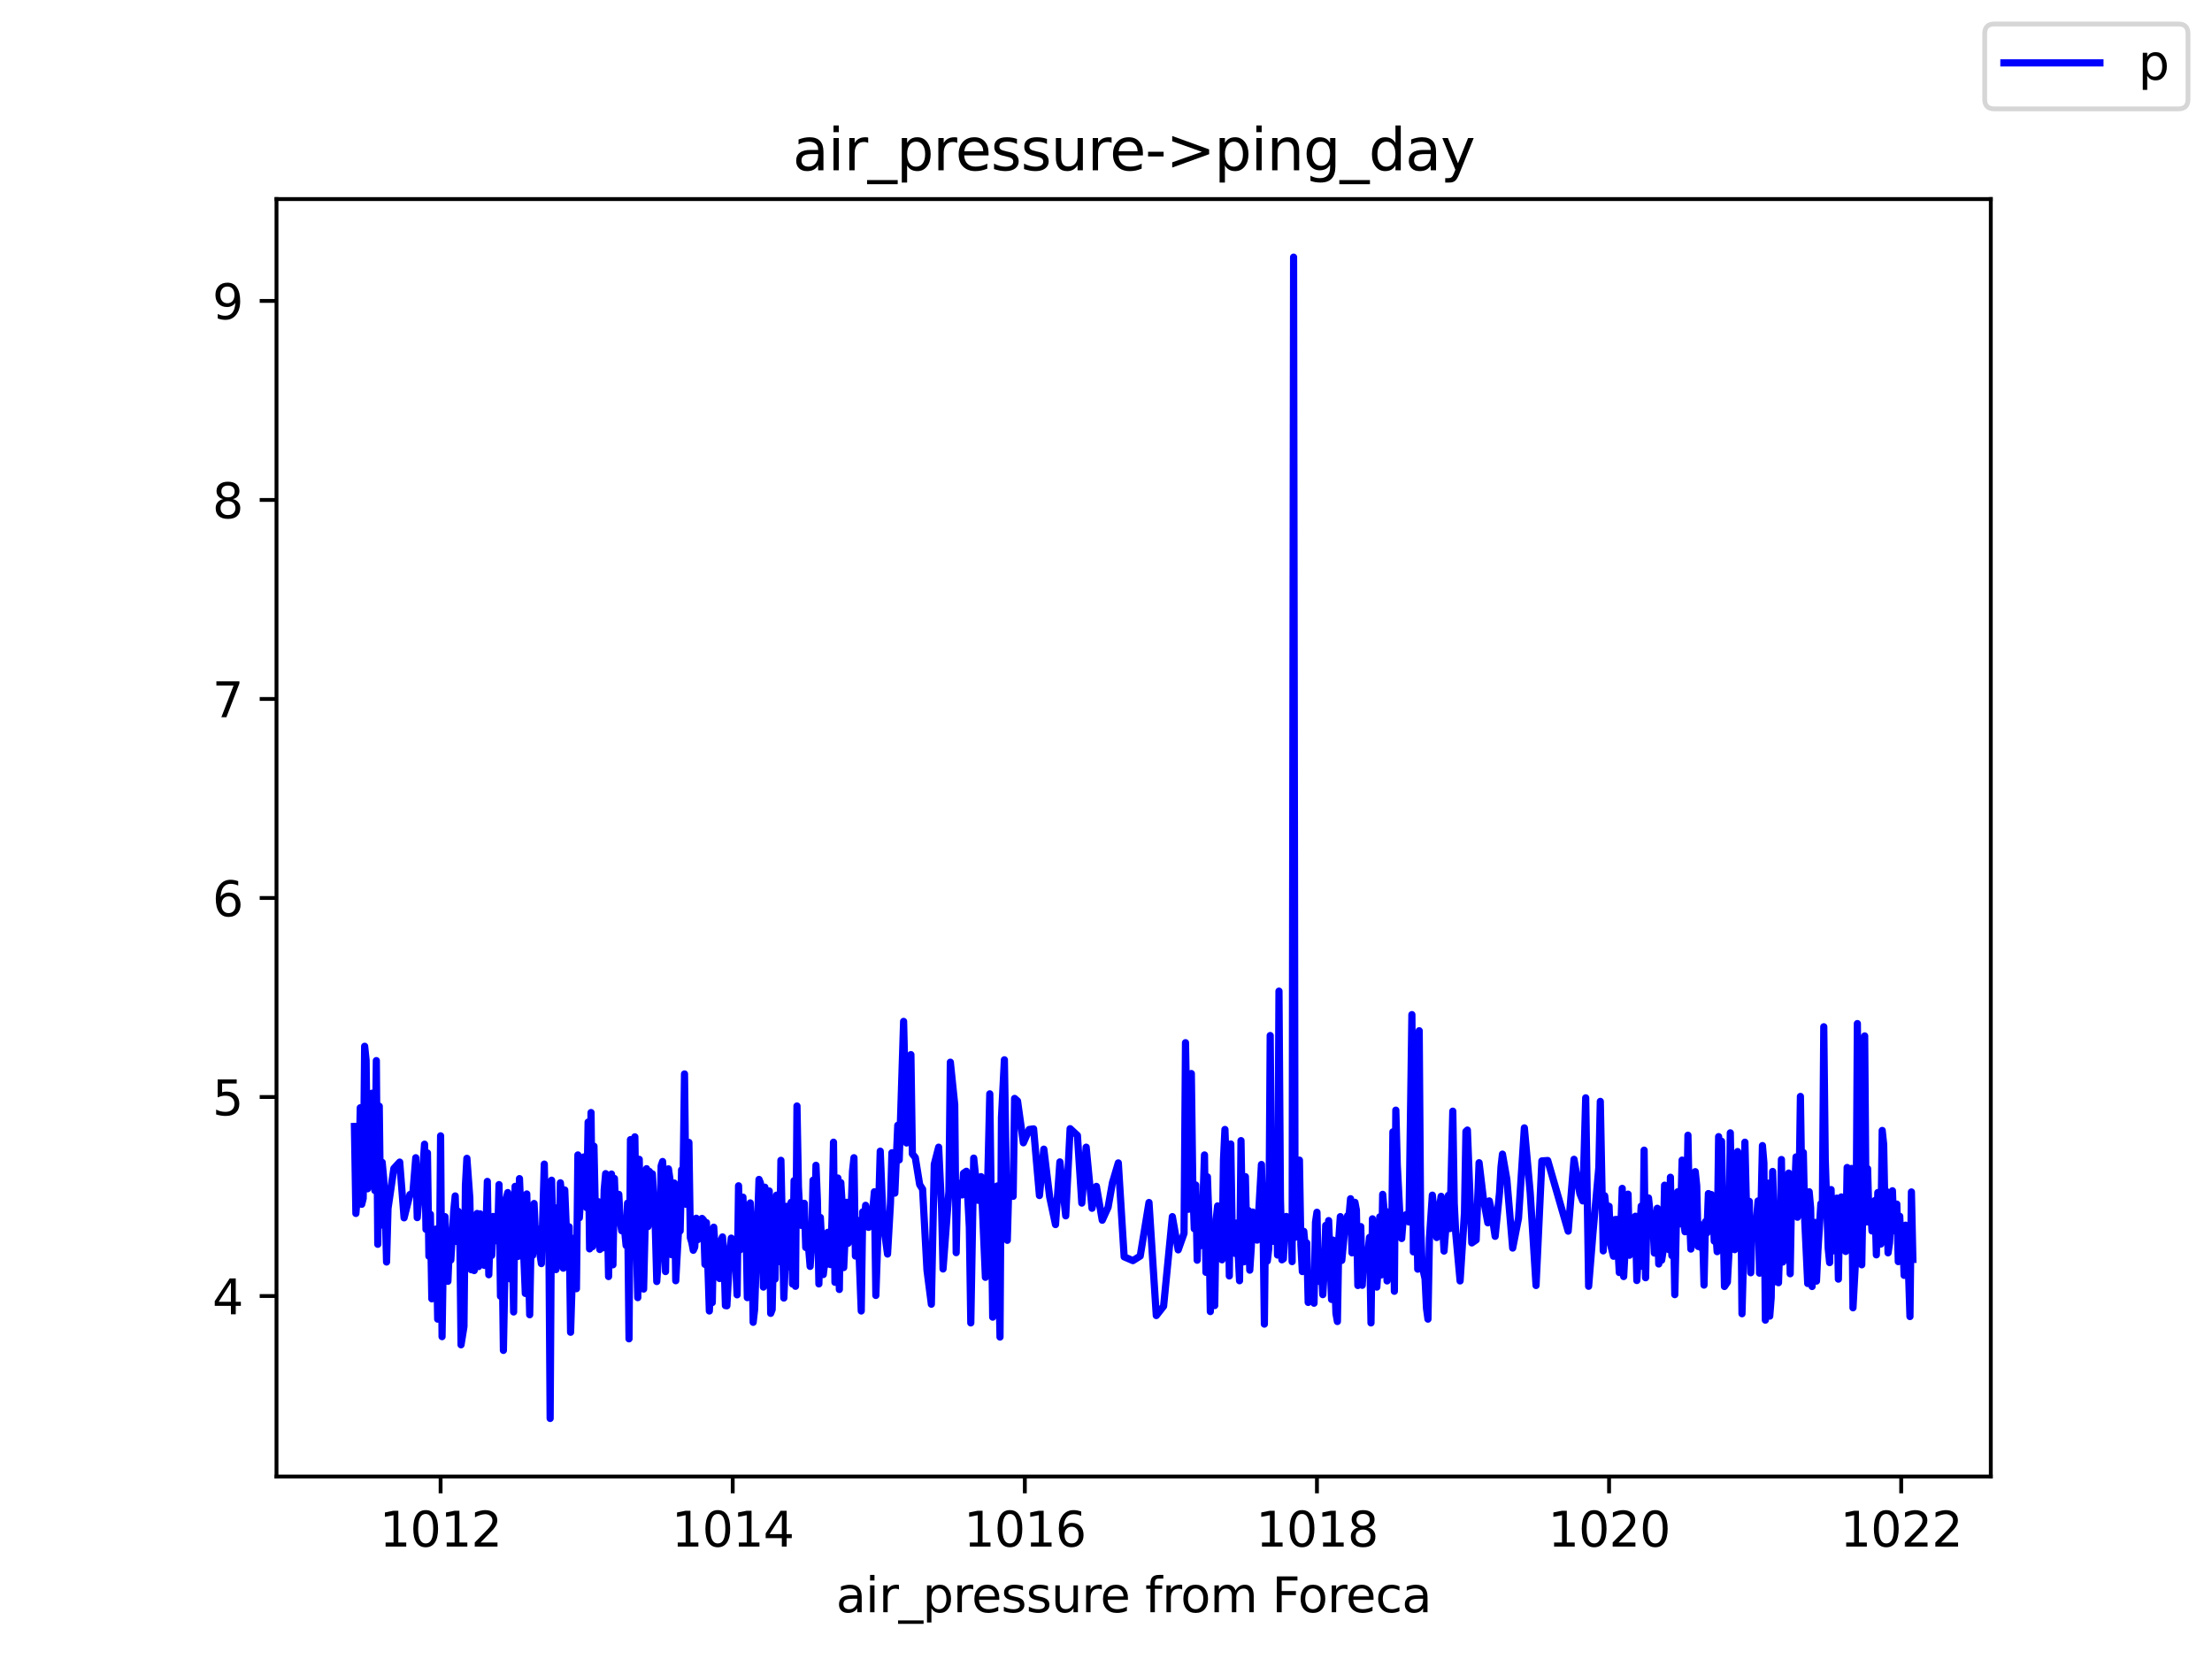 <?xml version="1.0" encoding="utf-8" standalone="no"?>
<!DOCTYPE svg PUBLIC "-//W3C//DTD SVG 1.1//EN"
  "http://www.w3.org/Graphics/SVG/1.1/DTD/svg11.dtd">
<svg height="345.6pt" version="1.1" viewBox="0 0 460.8 345.6" width="460.8pt" xmlns="http://www.w3.org/2000/svg" xmlns:xlink="http://www.w3.org/1999/xlink">
 <defs>
  <style type="text/css">*{stroke-linecap:butt;stroke-linejoin:round;}</style>
 </defs>
 <g id="figure_1">
  <g id="patch_1">
   <path d="M 0 345.6 
L 460.8 345.6 
L 460.8 0 
L 0 0 
z
" style="fill:#ffffff;"/>
  </g>
  <g id="axes_1">
   <g id="patch_2">
    <path d="M 57.6 307.584 
L 414.72 307.584 
L 414.72 41.472 
L 57.6 41.472 
z
" style="fill:#ffffff;"/>
   </g>
   <g id="matplotlib.axis_1">
    <g id="xtick_1">
     <g id="line2d_1">
      <defs>
       <path d="M 0 0 
L 0 3.5 
" id="m94284e4560" style="stroke:#000000;stroke-width:0.8;"/>
      </defs>
      <g>
       <use style="stroke:#000000;stroke-width:0.8;" x="91.785" xlink:href="#m94284e4560" y="307.584"/>
      </g>
     </g>
     <g id="text_1">
      <!-- 1012 -->
      <g transform="translate(79.06 322.182)scale(0.1 -0.1)">
       <defs>
        <path d="M 794 531 
L 1825 531 
L 1825 4091 
L 703 3866 
L 703 4441 
L 1819 4666 
L 2450 4666 
L 2450 531 
L 3481 531 
L 3481 0 
L 794 0 
L 794 531 
z
" id="DejaVuSans-31" transform="scale(0.016)"/>
        <path d="M 2034 4250 
Q 1547 4250 1301 3770 
Q 1056 3291 1056 2328 
Q 1056 1369 1301 889 
Q 1547 409 2034 409 
Q 2525 409 2770 889 
Q 3016 1369 3016 2328 
Q 3016 3291 2770 3770 
Q 2525 4250 2034 4250 
z
M 2034 4750 
Q 2819 4750 3233 4129 
Q 3647 3509 3647 2328 
Q 3647 1150 3233 529 
Q 2819 -91 2034 -91 
Q 1250 -91 836 529 
Q 422 1150 422 2328 
Q 422 3509 836 4129 
Q 1250 4750 2034 4750 
z
" id="DejaVuSans-30" transform="scale(0.016)"/>
        <path d="M 1228 531 
L 3431 531 
L 3431 0 
L 469 0 
L 469 531 
Q 828 903 1448 1529 
Q 2069 2156 2228 2338 
Q 2531 2678 2651 2914 
Q 2772 3150 2772 3378 
Q 2772 3750 2511 3984 
Q 2250 4219 1831 4219 
Q 1534 4219 1204 4116 
Q 875 4013 500 3803 
L 500 4441 
Q 881 4594 1212 4672 
Q 1544 4750 1819 4750 
Q 2544 4750 2975 4387 
Q 3406 4025 3406 3419 
Q 3406 3131 3298 2873 
Q 3191 2616 2906 2266 
Q 2828 2175 2409 1742 
Q 1991 1309 1228 531 
z
" id="DejaVuSans-32" transform="scale(0.016)"/>
       </defs>
       <use xlink:href="#DejaVuSans-31"/>
       <use x="63.623" xlink:href="#DejaVuSans-30"/>
       <use x="127.246" xlink:href="#DejaVuSans-31"/>
       <use x="190.869" xlink:href="#DejaVuSans-32"/>
      </g>
     </g>
    </g>
    <g id="xtick_2">
     <g id="line2d_2">
      <g>
       <use style="stroke:#000000;stroke-width:0.8;" x="152.638" xlink:href="#m94284e4560" y="307.584"/>
      </g>
     </g>
     <g id="text_2">
      <!-- 1014 -->
      <g transform="translate(139.913 322.182)scale(0.1 -0.1)">
       <defs>
        <path d="M 2419 4116 
L 825 1625 
L 2419 1625 
L 2419 4116 
z
M 2253 4666 
L 3047 4666 
L 3047 1625 
L 3713 1625 
L 3713 1100 
L 3047 1100 
L 3047 0 
L 2419 0 
L 2419 1100 
L 313 1100 
L 313 1709 
L 2253 4666 
z
" id="DejaVuSans-34" transform="scale(0.016)"/>
       </defs>
       <use xlink:href="#DejaVuSans-31"/>
       <use x="63.623" xlink:href="#DejaVuSans-30"/>
       <use x="127.246" xlink:href="#DejaVuSans-31"/>
       <use x="190.869" xlink:href="#DejaVuSans-34"/>
      </g>
     </g>
    </g>
    <g id="xtick_3">
     <g id="line2d_3">
      <g>
       <use style="stroke:#000000;stroke-width:0.8;" x="213.492" xlink:href="#m94284e4560" y="307.584"/>
      </g>
     </g>
     <g id="text_3">
      <!-- 1016 -->
      <g transform="translate(200.767 322.182)scale(0.1 -0.1)">
       <defs>
        <path d="M 2113 2584 
Q 1688 2584 1439 2293 
Q 1191 2003 1191 1497 
Q 1191 994 1439 701 
Q 1688 409 2113 409 
Q 2538 409 2786 701 
Q 3034 994 3034 1497 
Q 3034 2003 2786 2293 
Q 2538 2584 2113 2584 
z
M 3366 4563 
L 3366 3988 
Q 3128 4100 2886 4159 
Q 2644 4219 2406 4219 
Q 1781 4219 1451 3797 
Q 1122 3375 1075 2522 
Q 1259 2794 1537 2939 
Q 1816 3084 2150 3084 
Q 2853 3084 3261 2657 
Q 3669 2231 3669 1497 
Q 3669 778 3244 343 
Q 2819 -91 2113 -91 
Q 1303 -91 875 529 
Q 447 1150 447 2328 
Q 447 3434 972 4092 
Q 1497 4750 2381 4750 
Q 2619 4750 2861 4703 
Q 3103 4656 3366 4563 
z
" id="DejaVuSans-36" transform="scale(0.016)"/>
       </defs>
       <use xlink:href="#DejaVuSans-31"/>
       <use x="63.623" xlink:href="#DejaVuSans-30"/>
       <use x="127.246" xlink:href="#DejaVuSans-31"/>
       <use x="190.869" xlink:href="#DejaVuSans-36"/>
      </g>
     </g>
    </g>
    <g id="xtick_4">
     <g id="line2d_4">
      <g>
       <use style="stroke:#000000;stroke-width:0.8;" x="274.346" xlink:href="#m94284e4560" y="307.584"/>
      </g>
     </g>
     <g id="text_4">
      <!-- 1018 -->
      <g transform="translate(261.621 322.182)scale(0.1 -0.1)">
       <defs>
        <path d="M 2034 2216 
Q 1584 2216 1326 1975 
Q 1069 1734 1069 1313 
Q 1069 891 1326 650 
Q 1584 409 2034 409 
Q 2484 409 2743 651 
Q 3003 894 3003 1313 
Q 3003 1734 2745 1975 
Q 2488 2216 2034 2216 
z
M 1403 2484 
Q 997 2584 770 2862 
Q 544 3141 544 3541 
Q 544 4100 942 4425 
Q 1341 4750 2034 4750 
Q 2731 4750 3128 4425 
Q 3525 4100 3525 3541 
Q 3525 3141 3298 2862 
Q 3072 2584 2669 2484 
Q 3125 2378 3379 2068 
Q 3634 1759 3634 1313 
Q 3634 634 3220 271 
Q 2806 -91 2034 -91 
Q 1263 -91 848 271 
Q 434 634 434 1313 
Q 434 1759 690 2068 
Q 947 2378 1403 2484 
z
M 1172 3481 
Q 1172 3119 1398 2916 
Q 1625 2713 2034 2713 
Q 2441 2713 2670 2916 
Q 2900 3119 2900 3481 
Q 2900 3844 2670 4047 
Q 2441 4250 2034 4250 
Q 1625 4250 1398 4047 
Q 1172 3844 1172 3481 
z
" id="DejaVuSans-38" transform="scale(0.016)"/>
       </defs>
       <use xlink:href="#DejaVuSans-31"/>
       <use x="63.623" xlink:href="#DejaVuSans-30"/>
       <use x="127.246" xlink:href="#DejaVuSans-31"/>
       <use x="190.869" xlink:href="#DejaVuSans-38"/>
      </g>
     </g>
    </g>
    <g id="xtick_5">
     <g id="line2d_5">
      <g>
       <use style="stroke:#000000;stroke-width:0.8;" x="335.199" xlink:href="#m94284e4560" y="307.584"/>
      </g>
     </g>
     <g id="text_5">
      <!-- 1020 -->
      <g transform="translate(322.474 322.182)scale(0.1 -0.1)">
       <use xlink:href="#DejaVuSans-31"/>
       <use x="63.623" xlink:href="#DejaVuSans-30"/>
       <use x="127.246" xlink:href="#DejaVuSans-32"/>
       <use x="190.869" xlink:href="#DejaVuSans-30"/>
      </g>
     </g>
    </g>
    <g id="xtick_6">
     <g id="line2d_6">
      <g>
       <use style="stroke:#000000;stroke-width:0.8;" x="396.053" xlink:href="#m94284e4560" y="307.584"/>
      </g>
     </g>
     <g id="text_6">
      <!-- 1022 -->
      <g transform="translate(383.328 322.182)scale(0.1 -0.1)">
       <use xlink:href="#DejaVuSans-31"/>
       <use x="63.623" xlink:href="#DejaVuSans-30"/>
       <use x="127.246" xlink:href="#DejaVuSans-32"/>
       <use x="190.869" xlink:href="#DejaVuSans-32"/>
      </g>
     </g>
    </g>
    <g id="text_7">
     <!-- air_pressure from Foreca -->
     <g transform="translate(174.162 335.861)scale(0.1 -0.1)">
      <defs>
       <path d="M 2194 1759 
Q 1497 1759 1228 1600 
Q 959 1441 959 1056 
Q 959 750 1161 570 
Q 1363 391 1709 391 
Q 2188 391 2477 730 
Q 2766 1069 2766 1631 
L 2766 1759 
L 2194 1759 
z
M 3341 1997 
L 3341 0 
L 2766 0 
L 2766 531 
Q 2569 213 2275 61 
Q 1981 -91 1556 -91 
Q 1019 -91 701 211 
Q 384 513 384 1019 
Q 384 1609 779 1909 
Q 1175 2209 1959 2209 
L 2766 2209 
L 2766 2266 
Q 2766 2663 2505 2880 
Q 2244 3097 1772 3097 
Q 1472 3097 1187 3025 
Q 903 2953 641 2809 
L 641 3341 
Q 956 3463 1253 3523 
Q 1550 3584 1831 3584 
Q 2591 3584 2966 3190 
Q 3341 2797 3341 1997 
z
" id="DejaVuSans-61" transform="scale(0.016)"/>
       <path d="M 603 3500 
L 1178 3500 
L 1178 0 
L 603 0 
L 603 3500 
z
M 603 4863 
L 1178 4863 
L 1178 4134 
L 603 4134 
L 603 4863 
z
" id="DejaVuSans-69" transform="scale(0.016)"/>
       <path d="M 2631 2963 
Q 2534 3019 2420 3045 
Q 2306 3072 2169 3072 
Q 1681 3072 1420 2755 
Q 1159 2438 1159 1844 
L 1159 0 
L 581 0 
L 581 3500 
L 1159 3500 
L 1159 2956 
Q 1341 3275 1631 3429 
Q 1922 3584 2338 3584 
Q 2397 3584 2469 3576 
Q 2541 3569 2628 3553 
L 2631 2963 
z
" id="DejaVuSans-72" transform="scale(0.016)"/>
       <path d="M 3263 -1063 
L 3263 -1509 
L -63 -1509 
L -63 -1063 
L 3263 -1063 
z
" id="DejaVuSans-5f" transform="scale(0.016)"/>
       <path d="M 1159 525 
L 1159 -1331 
L 581 -1331 
L 581 3500 
L 1159 3500 
L 1159 2969 
Q 1341 3281 1617 3432 
Q 1894 3584 2278 3584 
Q 2916 3584 3314 3078 
Q 3713 2572 3713 1747 
Q 3713 922 3314 415 
Q 2916 -91 2278 -91 
Q 1894 -91 1617 61 
Q 1341 213 1159 525 
z
M 3116 1747 
Q 3116 2381 2855 2742 
Q 2594 3103 2138 3103 
Q 1681 3103 1420 2742 
Q 1159 2381 1159 1747 
Q 1159 1113 1420 752 
Q 1681 391 2138 391 
Q 2594 391 2855 752 
Q 3116 1113 3116 1747 
z
" id="DejaVuSans-70" transform="scale(0.016)"/>
       <path d="M 3597 1894 
L 3597 1613 
L 953 1613 
Q 991 1019 1311 708 
Q 1631 397 2203 397 
Q 2534 397 2845 478 
Q 3156 559 3463 722 
L 3463 178 
Q 3153 47 2828 -22 
Q 2503 -91 2169 -91 
Q 1331 -91 842 396 
Q 353 884 353 1716 
Q 353 2575 817 3079 
Q 1281 3584 2069 3584 
Q 2775 3584 3186 3129 
Q 3597 2675 3597 1894 
z
M 3022 2063 
Q 3016 2534 2758 2815 
Q 2500 3097 2075 3097 
Q 1594 3097 1305 2825 
Q 1016 2553 972 2059 
L 3022 2063 
z
" id="DejaVuSans-65" transform="scale(0.016)"/>
       <path d="M 2834 3397 
L 2834 2853 
Q 2591 2978 2328 3040 
Q 2066 3103 1784 3103 
Q 1356 3103 1142 2972 
Q 928 2841 928 2578 
Q 928 2378 1081 2264 
Q 1234 2150 1697 2047 
L 1894 2003 
Q 2506 1872 2764 1633 
Q 3022 1394 3022 966 
Q 3022 478 2636 193 
Q 2250 -91 1575 -91 
Q 1294 -91 989 -36 
Q 684 19 347 128 
L 347 722 
Q 666 556 975 473 
Q 1284 391 1588 391 
Q 1994 391 2212 530 
Q 2431 669 2431 922 
Q 2431 1156 2273 1281 
Q 2116 1406 1581 1522 
L 1381 1569 
Q 847 1681 609 1914 
Q 372 2147 372 2553 
Q 372 3047 722 3315 
Q 1072 3584 1716 3584 
Q 2034 3584 2315 3537 
Q 2597 3491 2834 3397 
z
" id="DejaVuSans-73" transform="scale(0.016)"/>
       <path d="M 544 1381 
L 544 3500 
L 1119 3500 
L 1119 1403 
Q 1119 906 1312 657 
Q 1506 409 1894 409 
Q 2359 409 2629 706 
Q 2900 1003 2900 1516 
L 2900 3500 
L 3475 3500 
L 3475 0 
L 2900 0 
L 2900 538 
Q 2691 219 2414 64 
Q 2138 -91 1772 -91 
Q 1169 -91 856 284 
Q 544 659 544 1381 
z
M 1991 3584 
L 1991 3584 
z
" id="DejaVuSans-75" transform="scale(0.016)"/>
       <path id="DejaVuSans-20" transform="scale(0.016)"/>
       <path d="M 2375 4863 
L 2375 4384 
L 1825 4384 
Q 1516 4384 1395 4259 
Q 1275 4134 1275 3809 
L 1275 3500 
L 2222 3500 
L 2222 3053 
L 1275 3053 
L 1275 0 
L 697 0 
L 697 3053 
L 147 3053 
L 147 3500 
L 697 3500 
L 697 3744 
Q 697 4328 969 4595 
Q 1241 4863 1831 4863 
L 2375 4863 
z
" id="DejaVuSans-66" transform="scale(0.016)"/>
       <path d="M 1959 3097 
Q 1497 3097 1228 2736 
Q 959 2375 959 1747 
Q 959 1119 1226 758 
Q 1494 397 1959 397 
Q 2419 397 2687 759 
Q 2956 1122 2956 1747 
Q 2956 2369 2687 2733 
Q 2419 3097 1959 3097 
z
M 1959 3584 
Q 2709 3584 3137 3096 
Q 3566 2609 3566 1747 
Q 3566 888 3137 398 
Q 2709 -91 1959 -91 
Q 1206 -91 779 398 
Q 353 888 353 1747 
Q 353 2609 779 3096 
Q 1206 3584 1959 3584 
z
" id="DejaVuSans-6f" transform="scale(0.016)"/>
       <path d="M 3328 2828 
Q 3544 3216 3844 3400 
Q 4144 3584 4550 3584 
Q 5097 3584 5394 3201 
Q 5691 2819 5691 2113 
L 5691 0 
L 5113 0 
L 5113 2094 
Q 5113 2597 4934 2840 
Q 4756 3084 4391 3084 
Q 3944 3084 3684 2787 
Q 3425 2491 3425 1978 
L 3425 0 
L 2847 0 
L 2847 2094 
Q 2847 2600 2669 2842 
Q 2491 3084 2119 3084 
Q 1678 3084 1418 2786 
Q 1159 2488 1159 1978 
L 1159 0 
L 581 0 
L 581 3500 
L 1159 3500 
L 1159 2956 
Q 1356 3278 1631 3431 
Q 1906 3584 2284 3584 
Q 2666 3584 2933 3390 
Q 3200 3197 3328 2828 
z
" id="DejaVuSans-6d" transform="scale(0.016)"/>
       <path d="M 628 4666 
L 3309 4666 
L 3309 4134 
L 1259 4134 
L 1259 2759 
L 3109 2759 
L 3109 2228 
L 1259 2228 
L 1259 0 
L 628 0 
L 628 4666 
z
" id="DejaVuSans-46" transform="scale(0.016)"/>
       <path d="M 3122 3366 
L 3122 2828 
Q 2878 2963 2633 3030 
Q 2388 3097 2138 3097 
Q 1578 3097 1268 2742 
Q 959 2388 959 1747 
Q 959 1106 1268 751 
Q 1578 397 2138 397 
Q 2388 397 2633 464 
Q 2878 531 3122 666 
L 3122 134 
Q 2881 22 2623 -34 
Q 2366 -91 2075 -91 
Q 1284 -91 818 406 
Q 353 903 353 1747 
Q 353 2603 823 3093 
Q 1294 3584 2113 3584 
Q 2378 3584 2631 3529 
Q 2884 3475 3122 3366 
z
" id="DejaVuSans-63" transform="scale(0.016)"/>
      </defs>
      <use xlink:href="#DejaVuSans-61"/>
      <use x="61.279" xlink:href="#DejaVuSans-69"/>
      <use x="89.062" xlink:href="#DejaVuSans-72"/>
      <use x="130.176" xlink:href="#DejaVuSans-5f"/>
      <use x="180.176" xlink:href="#DejaVuSans-70"/>
      <use x="243.652" xlink:href="#DejaVuSans-72"/>
      <use x="282.516" xlink:href="#DejaVuSans-65"/>
      <use x="344.039" xlink:href="#DejaVuSans-73"/>
      <use x="396.139" xlink:href="#DejaVuSans-73"/>
      <use x="448.238" xlink:href="#DejaVuSans-75"/>
      <use x="511.617" xlink:href="#DejaVuSans-72"/>
      <use x="550.48" xlink:href="#DejaVuSans-65"/>
      <use x="612.004" xlink:href="#DejaVuSans-20"/>
      <use x="643.791" xlink:href="#DejaVuSans-66"/>
      <use x="678.996" xlink:href="#DejaVuSans-72"/>
      <use x="717.859" xlink:href="#DejaVuSans-6f"/>
      <use x="779.041" xlink:href="#DejaVuSans-6d"/>
      <use x="876.453" xlink:href="#DejaVuSans-20"/>
      <use x="908.24" xlink:href="#DejaVuSans-46"/>
      <use x="962.135" xlink:href="#DejaVuSans-6f"/>
      <use x="1023.316" xlink:href="#DejaVuSans-72"/>
      <use x="1062.18" xlink:href="#DejaVuSans-65"/>
      <use x="1123.703" xlink:href="#DejaVuSans-63"/>
      <use x="1178.684" xlink:href="#DejaVuSans-61"/>
     </g>
    </g>
   </g>
   <g id="matplotlib.axis_2">
    <g id="ytick_1">
     <g id="line2d_7">
      <defs>
       <path d="M 0 0 
L -3.5 0 
" id="m7ab948bcf8" style="stroke:#000000;stroke-width:0.8;"/>
      </defs>
      <g>
       <use style="stroke:#000000;stroke-width:0.8;" x="57.6" xlink:href="#m7ab948bcf8" y="269.99"/>
      </g>
     </g>
     <g id="text_8">
      <!-- 4 -->
      <g transform="translate(44.237 273.789)scale(0.1 -0.1)">
       <use xlink:href="#DejaVuSans-34"/>
      </g>
     </g>
    </g>
    <g id="ytick_2">
     <g id="line2d_8">
      <g>
       <use style="stroke:#000000;stroke-width:0.8;" x="57.6" xlink:href="#m7ab948bcf8" y="228.53"/>
      </g>
     </g>
     <g id="text_9">
      <!-- 5 -->
      <g transform="translate(44.237 232.329)scale(0.1 -0.1)">
       <defs>
        <path d="M 691 4666 
L 3169 4666 
L 3169 4134 
L 1269 4134 
L 1269 2991 
Q 1406 3038 1543 3061 
Q 1681 3084 1819 3084 
Q 2600 3084 3056 2656 
Q 3513 2228 3513 1497 
Q 3513 744 3044 326 
Q 2575 -91 1722 -91 
Q 1428 -91 1123 -41 
Q 819 9 494 109 
L 494 744 
Q 775 591 1075 516 
Q 1375 441 1709 441 
Q 2250 441 2565 725 
Q 2881 1009 2881 1497 
Q 2881 1984 2565 2268 
Q 2250 2553 1709 2553 
Q 1456 2553 1204 2497 
Q 953 2441 691 2322 
L 691 4666 
z
" id="DejaVuSans-35" transform="scale(0.016)"/>
       </defs>
       <use xlink:href="#DejaVuSans-35"/>
      </g>
     </g>
    </g>
    <g id="ytick_3">
     <g id="line2d_9">
      <g>
       <use style="stroke:#000000;stroke-width:0.8;" x="57.6" xlink:href="#m7ab948bcf8" y="187.07"/>
      </g>
     </g>
     <g id="text_10">
      <!-- 6 -->
      <g transform="translate(44.237 190.869)scale(0.1 -0.1)">
       <use xlink:href="#DejaVuSans-36"/>
      </g>
     </g>
    </g>
    <g id="ytick_4">
     <g id="line2d_10">
      <g>
       <use style="stroke:#000000;stroke-width:0.8;" x="57.6" xlink:href="#m7ab948bcf8" y="145.61"/>
      </g>
     </g>
     <g id="text_11">
      <!-- 7 -->
      <g transform="translate(44.237 149.409)scale(0.1 -0.1)">
       <defs>
        <path d="M 525 4666 
L 3525 4666 
L 3525 4397 
L 1831 0 
L 1172 0 
L 2766 4134 
L 525 4134 
L 525 4666 
z
" id="DejaVuSans-37" transform="scale(0.016)"/>
       </defs>
       <use xlink:href="#DejaVuSans-37"/>
      </g>
     </g>
    </g>
    <g id="ytick_5">
     <g id="line2d_11">
      <g>
       <use style="stroke:#000000;stroke-width:0.8;" x="57.6" xlink:href="#m7ab948bcf8" y="104.149"/>
      </g>
     </g>
     <g id="text_12">
      <!-- 8 -->
      <g transform="translate(44.237 107.949)scale(0.1 -0.1)">
       <use xlink:href="#DejaVuSans-38"/>
      </g>
     </g>
    </g>
    <g id="ytick_6">
     <g id="line2d_12">
      <g>
       <use style="stroke:#000000;stroke-width:0.8;" x="57.6" xlink:href="#m7ab948bcf8" y="62.689"/>
      </g>
     </g>
     <g id="text_13">
      <!-- 9 -->
      <g transform="translate(44.237 66.488)scale(0.1 -0.1)">
       <defs>
        <path d="M 703 97 
L 703 672 
Q 941 559 1184 500 
Q 1428 441 1663 441 
Q 2288 441 2617 861 
Q 2947 1281 2994 2138 
Q 2813 1869 2534 1725 
Q 2256 1581 1919 1581 
Q 1219 1581 811 2004 
Q 403 2428 403 3163 
Q 403 3881 828 4315 
Q 1253 4750 1959 4750 
Q 2769 4750 3195 4129 
Q 3622 3509 3622 2328 
Q 3622 1225 3098 567 
Q 2575 -91 1691 -91 
Q 1453 -91 1209 -44 
Q 966 3 703 97 
z
M 1959 2075 
Q 2384 2075 2632 2365 
Q 2881 2656 2881 3163 
Q 2881 3666 2632 3958 
Q 2384 4250 1959 4250 
Q 1534 4250 1286 3958 
Q 1038 3666 1038 3163 
Q 1038 2656 1286 2365 
Q 1534 2075 1959 2075 
z
" id="DejaVuSans-39" transform="scale(0.016)"/>
       </defs>
       <use xlink:href="#DejaVuSans-39"/>
      </g>
     </g>
    </g>
   </g>
   <g id="line2d_13">
    <path clip-path="url(#p41a39c7855)" d="M 73.833 234.666 
L 74.137 252.784 
L 74.746 245.57 
L 75.05 230.769 
L 75.354 250.877 
L 75.658 249.633 
L 75.963 217.958 
L 76.267 220.901 
L 76.571 247.643 
L 76.875 242.046 
L 77.18 246.233 
L 77.484 227.742 
L 77.788 244.077 
L 78.092 248.016 
L 78.397 220.943 
L 78.701 259.21 
L 79.005 230.437 
L 79.31 255.23 
L 79.614 242.129 
L 79.918 245.404 
L 80.222 250.587 
L 80.527 262.9 
L 80.831 251.748 
L 82.048 243.414 
L 83.265 242.087 
L 84.178 253.696 
L 85.395 248.845 
L 86.003 248.597 
L 86.612 241.175 
L 86.916 253.655 
L 87.525 246.441 
L 87.829 247.145 
L 88.438 238.356 
L 88.742 256.101 
L 89.046 240.18 
L 89.35 261.698 
L 89.655 252.95 
L 89.959 270.57 
L 90.263 257.842 
L 90.567 257.345 
L 90.872 256.018 
L 91.176 274.799 
L 91.48 271.4 
L 91.785 236.615 
L 92.089 278.448 
L 92.393 258.588 
L 92.697 253.447 
L 93.306 266.922 
L 93.61 259.666 
L 93.914 262.486 
L 94.523 252.245 
L 94.827 249.136 
L 95.132 258.63 
L 95.436 252.328 
L 95.74 253.282 
L 96.044 280.148 
L 96.653 276.333 
L 96.957 246.938 
L 97.261 241.3 
L 97.87 249.55 
L 98.174 264.517 
L 98.478 254.691 
L 98.783 264.683 
L 99.087 259.998 
L 99.391 252.784 
L 99.696 263.854 
L 100 252.867 
L 100.304 263.439 
L 100.608 258.796 
L 100.913 263.605 
L 101.217 256.764 
L 101.521 246.109 
L 101.825 265.554 
L 102.13 256.142 
L 102.434 261.532 
L 102.738 253.406 
L 103.043 256.225 
L 103.347 254.111 
L 103.651 258.547 
L 103.955 246.772 
L 104.26 270.031 
L 104.564 258.132 
L 104.868 281.309 
L 105.477 249.592 
L 105.781 248.431 
L 106.085 253.116 
L 106.389 266.466 
L 106.694 257.718 
L 106.998 273.307 
L 107.302 247.145 
L 107.911 261.739 
L 108.215 245.529 
L 108.519 252.95 
L 109.128 261.988 
L 109.432 269.451 
L 109.736 248.721 
L 110.345 273.887 
L 110.649 257.428 
L 110.953 261.532 
L 111.258 250.711 
L 111.562 257.469 
L 111.866 255.976 
L 112.475 261.2 
L 112.779 263.232 
L 113.388 242.502 
L 113.692 258.962 
L 113.996 256.35 
L 114.3 252.204 
L 114.605 295.488 
L 114.909 245.86 
L 115.213 257.593 
L 115.518 253.655 
L 115.822 264.476 
L 116.126 251.582 
L 116.43 263.564 
L 116.735 246.399 
L 117.039 249.343 
L 117.343 264.186 
L 117.647 247.892 
L 118.256 262.817 
L 118.56 255.562 
L 118.864 277.536 
L 119.473 257.967 
L 119.777 259.376 
L 120.082 268.456 
L 120.386 240.595 
L 120.69 253.696 
L 120.994 248.721 
L 121.299 247.975 
L 121.603 241.009 
L 121.907 247.933 
L 122.211 251.582 
L 122.516 233.754 
L 122.82 260.164 
L 123.124 231.764 
L 123.429 259.708 
L 123.733 238.771 
L 124.037 253.074 
L 124.341 258.049 
L 124.646 250.338 
L 124.95 260.288 
L 125.254 257.801 
L 125.558 259.957 
L 125.863 247.85 
L 126.167 244.492 
L 126.471 250.504 
L 126.775 265.927 
L 127.08 251.623 
L 127.384 244.575 
L 127.688 263.481 
L 127.993 245.487 
L 128.297 253.364 
L 128.601 252.204 
L 128.905 248.804 
L 129.21 254.525 
L 129.514 256.391 
L 130.122 256.308 
L 130.427 259.459 
L 130.731 250.628 
L 131.035 278.904 
L 131.339 237.402 
L 131.644 260.744 
L 131.948 250.877 
L 132.252 236.822 
L 132.557 258.381 
L 132.861 270.322 
L 133.165 241.507 
L 133.469 257.303 
L 133.774 258.174 
L 134.078 268.539 
L 134.686 243.456 
L 134.991 255.52 
L 135.295 244.036 
L 135.599 249.675 
L 135.904 244.533 
L 136.512 255.686 
L 136.816 266.963 
L 137.425 258.008 
L 137.729 242.875 
L 138.033 241.963 
L 138.338 247.311 
L 138.642 264.89 
L 138.946 245.321 
L 139.25 243.497 
L 139.555 245.611 
L 139.859 261.366 
L 140.163 257.801 
L 140.468 246.441 
L 140.772 266.798 
L 141.38 255.686 
L 141.685 256.433 
L 141.989 243.704 
L 142.293 245.86 
L 142.597 223.72 
L 142.902 250.877 
L 143.206 250.877 
L 143.51 237.983 
L 143.814 257.842 
L 144.119 258.837 
L 144.423 260.454 
L 144.727 259.791 
L 145.032 253.779 
L 145.336 258.257 
L 145.64 255.272 
L 145.944 256.64 
L 146.249 253.821 
L 146.553 254.152 
L 146.857 263.398 
L 147.161 254.691 
L 147.77 273.1 
L 148.074 265.885 
L 148.379 271.358 
L 148.683 255.645 
L 148.987 260.371 
L 149.291 258.754 
L 149.596 265.471 
L 149.9 266.342 
L 150.204 258.423 
L 150.508 257.676 
L 150.813 261.781 
L 151.117 271.98 
L 151.421 272.022 
L 152.03 260.786 
L 152.334 257.925 
L 152.638 261.739 
L 153.247 263.232 
L 153.551 269.741 
L 153.855 247.021 
L 154.16 260.371 
L 154.464 252.826 
L 154.768 249.384 
L 155.072 257.842 
L 155.377 253.696 
L 155.681 270.322 
L 155.985 263.356 
L 156.29 250.587 
L 156.594 257.054 
L 156.898 275.463 
L 157.202 272.768 
L 158.115 245.694 
L 158.419 246.441 
L 158.724 254.442 
L 159.028 268.124 
L 159.332 247.311 
L 159.636 263.978 
L 160.245 248.099 
L 160.549 273.597 
L 160.854 272.809 
L 161.158 258.63 
L 161.462 266.466 
L 161.766 248.97 
L 162.375 262.817 
L 162.679 241.714 
L 163.288 270.405 
L 163.592 262.942 
L 163.896 251.291 
L 164.2 263.895 
L 164.505 255.272 
L 164.809 250.462 
L 165.113 267.502 
L 165.418 245.943 
L 165.722 267.958 
L 166.026 230.396 
L 166.33 247.311 
L 166.635 253.033 
L 166.939 255.272 
L 167.243 254.194 
L 167.547 250.67 
L 167.852 259.874 
L 168.46 260.081 
L 168.765 263.812 
L 169.069 259.459 
L 169.373 245.86 
L 169.677 256.598 
L 169.982 242.751 
L 170.286 250.255 
L 170.59 267.461 
L 170.894 253.613 
L 171.503 265.512 
L 171.807 262.983 
L 172.111 263.439 
L 172.416 256.723 
L 172.72 257.676 
L 173.024 263.439 
L 173.329 253.655 
L 173.633 237.941 
L 173.937 267.129 
L 174.546 245.404 
L 174.85 268.622 
L 175.154 246.358 
L 175.458 251.084 
L 175.763 264.061 
L 176.371 250.462 
L 176.675 259.003 
L 176.98 251.209 
L 177.284 252.784 
L 177.588 244.036 
L 177.893 241.175 
L 178.197 261.657 
L 178.501 254.152 
L 178.805 257.262 
L 179.414 273.1 
L 179.718 252.452 
L 180.022 255.562 
L 180.327 251.084 
L 180.935 255.686 
L 181.24 252.328 
L 181.544 254.774 
L 182.152 248.265 
L 182.457 269.866 
L 182.761 260.993 
L 183.369 239.807 
L 183.978 254.567 
L 184.891 261.242 
L 185.499 250.628 
L 185.804 240.139 
L 186.412 248.555 
L 187.021 234.417 
L 187.325 241.631 
L 188.238 212.775 
L 188.846 238.107 
L 189.759 219.699 
L 190.063 240.387 
L 190.672 241.134 
L 191.585 246.772 
L 192.193 247.726 
L 193.106 264.6 
L 194.019 271.69 
L 194.627 242.543 
L 195.54 238.978 
L 196.149 251.748 
L 196.453 264.351 
L 197.67 248.223 
L 197.974 221.274 
L 198.887 230.105 
L 199.191 260.952 
L 199.496 246.441 
L 200.408 248.928 
L 200.713 244.409 
L 201.321 243.994 
L 201.93 255.645 
L 202.234 275.587 
L 202.843 241.258 
L 203.755 250.048 
L 204.364 245.114 
L 205.277 266.093 
L 206.19 227.866 
L 206.798 274.385 
L 207.711 247.063 
L 208.319 278.531 
L 208.624 232.8 
L 209.232 220.777 
L 209.841 258.381 
L 210.145 247.311 
L 211.058 249.218 
L 211.362 228.82 
L 211.971 229.359 
L 213.188 238.066 
L 214.405 235.288 
L 215.318 235.163 
L 216.535 249.053 
L 217.447 239.392 
L 218.665 249.343 
L 219.882 255.106 
L 220.794 242.046 
L 222.012 253.282 
L 222.924 235.122 
L 224.446 236.532 
L 225.358 250.628 
L 226.271 238.978 
L 227.488 251.706 
L 228.401 247.145 
L 229.618 254.194 
L 230.835 251.499 
L 231.748 246.358 
L 232.965 242.253 
L 234.182 261.822 
L 236.008 262.61 
L 237.529 261.657 
L 239.355 250.504 
L 240.876 274.053 
L 242.398 272.104 
L 244.223 253.447 
L 245.44 260.371 
L 246.657 256.93 
L 246.962 217.211 
L 247.57 251.913 
L 247.874 241.134 
L 248.179 223.638 
L 248.483 247.187 
L 248.787 255.976 
L 249.091 246.855 
L 249.396 262.527 
L 249.7 250.587 
L 250.004 259.542 
L 250.308 255.935 
L 250.613 249.757 
L 250.917 240.595 
L 251.221 265.056 
L 251.526 245.155 
L 251.83 253.779 
L 252.134 273.224 
L 252.438 260.04 
L 252.743 262.527 
L 253.047 271.98 
L 253.351 254.028 
L 253.655 251.209 
L 254.568 262.444 
L 254.873 241.631 
L 255.177 235.288 
L 255.481 243.912 
L 255.785 244.077 
L 256.09 265.803 
L 256.394 238.314 
L 256.698 257.137 
L 257.002 260.869 
L 257.307 261.118 
L 257.611 254.774 
L 258.219 266.798 
L 258.524 237.61 
L 258.828 256.225 
L 259.132 262.859 
L 259.437 245.114 
L 259.741 258.298 
L 260.045 252.162 
L 260.349 264.6 
L 260.654 259.998 
L 260.958 252.494 
L 261.262 257.884 
L 261.566 256.308 
L 261.871 258.34 
L 262.783 242.585 
L 263.088 253.364 
L 263.392 275.836 
L 263.696 247.063 
L 264.001 262.693 
L 264.305 260.081 
L 264.609 215.719 
L 264.913 251.582 
L 265.218 258.588 
L 265.522 256.018 
L 265.826 246.109 
L 266.13 261.449 
L 266.435 206.473 
L 266.739 249.675 
L 267.043 262.444 
L 267.348 262.237 
L 267.652 256.018 
L 267.956 253.406 
L 268.26 254.36 
L 268.565 256.847 
L 268.869 253.613 
L 269.173 262.817 
L 269.477 53.568 
L 269.782 257.759 
L 270.086 242.336 
L 270.39 252.66 
L 270.694 241.673 
L 270.999 259.459 
L 271.303 264.89 
L 271.607 256.515 
L 271.912 259.915 
L 272.216 258.92 
L 272.52 271.317 
L 272.824 268.207 
L 273.129 267.378 
L 273.433 267.005 
L 273.737 271.483 
L 274.041 254.608 
L 274.346 252.535 
L 274.65 266.922 
L 274.954 262.983 
L 275.259 262.983 
L 275.563 269.7 
L 275.867 264.6 
L 276.171 255.272 
L 276.476 258.381 
L 276.78 254.277 
L 277.388 270.695 
L 277.693 258.34 
L 277.997 264.227 
L 278.301 273.597 
L 278.605 275.297 
L 278.91 257.925 
L 279.214 253.447 
L 279.518 262.569 
L 280.127 256.142 
L 280.431 256.267 
L 280.735 253.24 
L 281.04 253.199 
L 281.344 249.716 
L 281.648 260.993 
L 281.952 252.577 
L 282.257 250.462 
L 282.561 252.079 
L 282.865 267.793 
L 283.169 259.21 
L 283.474 255.52 
L 283.778 267.751 
L 284.082 261.947 
L 284.387 261.781 
L 284.691 261.781 
L 284.995 260.703 
L 285.299 257.759 
L 285.604 275.587 
L 285.908 253.903 
L 286.212 256.64 
L 286.821 268.124 
L 287.125 263.481 
L 287.429 253.489 
L 287.734 265.595 
L 288.038 248.804 
L 288.342 252.245 
L 288.646 252.287 
L 288.951 266.839 
L 289.559 260.496 
L 289.863 262.195 
L 290.168 235.785 
L 290.472 268.995 
L 290.776 231.266 
L 291.08 242.668 
L 291.689 254.484 
L 291.993 258.008 
L 292.298 254.152 
L 292.906 253.033 
L 293.515 254.567 
L 294.123 211.365 
L 294.427 260.786 
L 294.732 246.482 
L 295.036 243.704 
L 295.34 264.393 
L 295.645 214.724 
L 295.949 255.189 
L 296.253 263.688 
L 296.862 266.383 
L 297.166 272.561 
L 297.47 274.799 
L 297.774 257.967 
L 298.383 248.97 
L 299.296 257.801 
L 299.6 253.323 
L 300.209 249.218 
L 300.817 260.62 
L 301.73 249.011 
L 302.034 255.935 
L 302.643 231.474 
L 302.947 250.67 
L 303.251 256.847 
L 304.164 266.839 
L 305.077 252.618 
L 305.381 235.702 
L 305.685 235.412 
L 306.598 258.92 
L 307.511 258.298 
L 308.12 242.212 
L 309.032 249.84 
L 309.945 254.733 
L 310.249 250.172 
L 310.554 251.582 
L 311.466 257.552 
L 312.379 248.431 
L 312.684 243.124 
L 312.988 240.429 
L 313.901 245.653 
L 315.118 259.998 
L 316.335 253.779 
L 317.552 234.956 
L 318.769 248.472 
L 319.986 267.793 
L 321.203 241.839 
L 322.42 241.756 
L 326.68 256.474 
L 327.897 241.507 
L 329.114 248.638 
L 329.723 250.172 
L 330.331 228.696 
L 330.94 267.958 
L 331.852 256.723 
L 333.07 243.165 
L 333.374 229.442 
L 333.982 260.579 
L 334.287 249.094 
L 334.591 251.913 
L 335.199 251.291 
L 335.504 259.21 
L 336.112 261.698 
L 336.416 254.069 
L 336.721 254.028 
L 337.329 265.098 
L 337.938 247.56 
L 338.242 265.927 
L 339.155 248.762 
L 339.459 261.491 
L 340.068 256.101 
L 340.676 253.364 
L 340.981 266.756 
L 341.893 251.25 
L 342.198 263.812 
L 342.502 239.6 
L 342.806 266.176 
L 343.11 251.996 
L 343.415 249.55 
L 343.719 252.411 
L 344.327 254.774 
L 344.632 261.035 
L 345.24 251.706 
L 345.545 263.315 
L 345.849 260.579 
L 346.153 262.527 
L 346.457 260.579 
L 346.762 246.897 
L 347.066 254.152 
L 347.37 255.355 
L 347.674 260.33 
L 347.979 245.238 
L 348.283 261.574 
L 348.587 253.074 
L 348.891 269.7 
L 349.196 255.479 
L 349.5 248.265 
L 349.804 254.981 
L 350.109 253.572 
L 350.413 241.673 
L 350.717 254.484 
L 351.021 256.598 
L 351.326 256.225 
L 351.63 236.49 
L 351.934 252.784 
L 352.238 260.205 
L 352.847 253.033 
L 353.151 244.077 
L 353.456 246.98 
L 353.76 259.666 
L 354.064 255.064 
L 354.368 259.915 
L 354.673 256.474 
L 354.977 267.71 
L 355.281 254.484 
L 355.585 256.847 
L 355.89 248.638 
L 356.194 253.033 
L 356.498 248.845 
L 356.802 250.255 
L 357.107 258.547 
L 357.411 256.35 
L 357.715 260.744 
L 358.02 236.78 
L 358.324 256.059 
L 358.628 237.734 
L 359.237 268 
L 359.845 267.088 
L 360.149 261.449 
L 360.454 235.993 
L 360.758 252.991 
L 361.367 260.33 
L 361.671 246.648 
L 361.975 239.89 
L 362.279 252.577 
L 362.584 241.051 
L 362.888 273.68 
L 363.192 262.486 
L 363.496 237.941 
L 363.801 250.587 
L 364.105 252.411 
L 364.409 250.255 
L 364.713 265.139 
L 365.018 254.691 
L 365.322 254.069 
L 365.626 257.428 
L 366.235 250.172 
L 366.539 265.222 
L 367.148 238.646 
L 367.452 242.253 
L 367.756 275.007 
L 368.365 246.482 
L 368.669 274.177 
L 368.973 270.28 
L 369.277 244.036 
L 369.886 267.005 
L 370.19 254.401 
L 370.495 267.212 
L 370.799 257.759 
L 371.103 241.548 
L 371.407 262.9 
L 371.712 249.011 
L 372.016 251.665 
L 372.624 244.368 
L 372.929 265.346 
L 373.233 247.767 
L 373.537 252.66 
L 373.842 249.011 
L 374.146 241.009 
L 374.45 253.572 
L 374.754 249.467 
L 375.059 228.405 
L 375.363 248.555 
L 375.667 240.097 
L 375.971 254.484 
L 376.58 267.378 
L 376.884 248.265 
L 377.188 251.623 
L 377.493 268 
L 378.101 254.65 
L 378.406 266.88 
L 378.71 260.454 
L 379.318 250.752 
L 379.623 252.411 
L 379.927 213.894 
L 380.231 241.465 
L 380.84 259.957 
L 381.144 263.025 
L 381.448 247.809 
L 381.753 260.62 
L 382.057 253.903 
L 382.361 257.428 
L 382.665 249.592 
L 382.97 266.466 
L 383.274 249.965 
L 383.578 249.343 
L 383.882 259.998 
L 384.187 257.967 
L 384.491 260.703 
L 384.795 243.207 
L 385.099 251.374 
L 385.404 254.277 
L 385.708 243.414 
L 386.012 272.436 
L 386.621 261.118 
L 386.925 213.231 
L 387.229 252.328 
L 387.534 254.567 
L 387.838 263.481 
L 388.142 246.275 
L 388.446 215.802 
L 388.751 254.567 
L 389.055 243.456 
L 389.359 254.567 
L 389.663 250.711 
L 389.968 256.433 
L 390.576 250.089 
L 390.881 261.408 
L 391.185 248.431 
L 391.489 258.423 
L 391.793 259.169 
L 392.098 235.495 
L 392.402 238.397 
L 392.706 253.903 
L 393.01 248.223 
L 393.315 260.993 
L 393.619 258.962 
L 394.228 248.058 
L 394.532 256.391 
L 395.14 250.835 
L 395.445 262.817 
L 395.749 253.364 
L 396.053 260.62 
L 396.357 257.096 
L 396.662 265.678 
L 396.966 255.23 
L 397.27 259.252 
L 397.574 264.849 
L 397.879 274.26 
L 398.183 248.306 
L 398.487 262.361 
L 398.487 262.361 
" style="fill:none;stroke:#0000ff;stroke-linecap:square;stroke-width:1.5;"/>
   </g>
   <g id="patch_3">
    <path d="M 57.6 307.584 
L 57.6 41.472 
" style="fill:none;stroke:#000000;stroke-linecap:square;stroke-linejoin:miter;stroke-width:0.8;"/>
   </g>
   <g id="patch_4">
    <path d="M 414.72 307.584 
L 414.72 41.472 
" style="fill:none;stroke:#000000;stroke-linecap:square;stroke-linejoin:miter;stroke-width:0.8;"/>
   </g>
   <g id="patch_5">
    <path d="M 57.6 307.584 
L 414.72 307.584 
" style="fill:none;stroke:#000000;stroke-linecap:square;stroke-linejoin:miter;stroke-width:0.8;"/>
   </g>
   <g id="patch_6">
    <path d="M 57.6 41.472 
L 414.72 41.472 
" style="fill:none;stroke:#000000;stroke-linecap:square;stroke-linejoin:miter;stroke-width:0.8;"/>
   </g>
   <g id="text_14">
    <!-- air_pressure-&gt;ping_day -->
    <g transform="translate(165.123 35.472)scale(0.12 -0.12)">
     <defs>
      <path d="M 313 2009 
L 1997 2009 
L 1997 1497 
L 313 1497 
L 313 2009 
z
" id="DejaVuSans-2d" transform="scale(0.016)"/>
      <path d="M 678 3150 
L 678 3719 
L 4684 2266 
L 4684 1747 
L 678 294 
L 678 863 
L 3897 2003 
L 678 3150 
z
" id="DejaVuSans-3e" transform="scale(0.016)"/>
      <path d="M 3513 2113 
L 3513 0 
L 2938 0 
L 2938 2094 
Q 2938 2591 2744 2837 
Q 2550 3084 2163 3084 
Q 1697 3084 1428 2787 
Q 1159 2491 1159 1978 
L 1159 0 
L 581 0 
L 581 3500 
L 1159 3500 
L 1159 2956 
Q 1366 3272 1645 3428 
Q 1925 3584 2291 3584 
Q 2894 3584 3203 3211 
Q 3513 2838 3513 2113 
z
" id="DejaVuSans-6e" transform="scale(0.016)"/>
      <path d="M 2906 1791 
Q 2906 2416 2648 2759 
Q 2391 3103 1925 3103 
Q 1463 3103 1205 2759 
Q 947 2416 947 1791 
Q 947 1169 1205 825 
Q 1463 481 1925 481 
Q 2391 481 2648 825 
Q 2906 1169 2906 1791 
z
M 3481 434 
Q 3481 -459 3084 -895 
Q 2688 -1331 1869 -1331 
Q 1566 -1331 1297 -1286 
Q 1028 -1241 775 -1147 
L 775 -588 
Q 1028 -725 1275 -790 
Q 1522 -856 1778 -856 
Q 2344 -856 2625 -561 
Q 2906 -266 2906 331 
L 2906 616 
Q 2728 306 2450 153 
Q 2172 0 1784 0 
Q 1141 0 747 490 
Q 353 981 353 1791 
Q 353 2603 747 3093 
Q 1141 3584 1784 3584 
Q 2172 3584 2450 3431 
Q 2728 3278 2906 2969 
L 2906 3500 
L 3481 3500 
L 3481 434 
z
" id="DejaVuSans-67" transform="scale(0.016)"/>
      <path d="M 2906 2969 
L 2906 4863 
L 3481 4863 
L 3481 0 
L 2906 0 
L 2906 525 
Q 2725 213 2448 61 
Q 2172 -91 1784 -91 
Q 1150 -91 751 415 
Q 353 922 353 1747 
Q 353 2572 751 3078 
Q 1150 3584 1784 3584 
Q 2172 3584 2448 3432 
Q 2725 3281 2906 2969 
z
M 947 1747 
Q 947 1113 1208 752 
Q 1469 391 1925 391 
Q 2381 391 2643 752 
Q 2906 1113 2906 1747 
Q 2906 2381 2643 2742 
Q 2381 3103 1925 3103 
Q 1469 3103 1208 2742 
Q 947 2381 947 1747 
z
" id="DejaVuSans-64" transform="scale(0.016)"/>
      <path d="M 2059 -325 
Q 1816 -950 1584 -1140 
Q 1353 -1331 966 -1331 
L 506 -1331 
L 506 -850 
L 844 -850 
Q 1081 -850 1212 -737 
Q 1344 -625 1503 -206 
L 1606 56 
L 191 3500 
L 800 3500 
L 1894 763 
L 2988 3500 
L 3597 3500 
L 2059 -325 
z
" id="DejaVuSans-79" transform="scale(0.016)"/>
     </defs>
     <use xlink:href="#DejaVuSans-61"/>
     <use x="61.279" xlink:href="#DejaVuSans-69"/>
     <use x="89.062" xlink:href="#DejaVuSans-72"/>
     <use x="130.176" xlink:href="#DejaVuSans-5f"/>
     <use x="180.176" xlink:href="#DejaVuSans-70"/>
     <use x="243.652" xlink:href="#DejaVuSans-72"/>
     <use x="282.516" xlink:href="#DejaVuSans-65"/>
     <use x="344.039" xlink:href="#DejaVuSans-73"/>
     <use x="396.139" xlink:href="#DejaVuSans-73"/>
     <use x="448.238" xlink:href="#DejaVuSans-75"/>
     <use x="511.617" xlink:href="#DejaVuSans-72"/>
     <use x="550.48" xlink:href="#DejaVuSans-65"/>
     <use x="612.004" xlink:href="#DejaVuSans-2d"/>
     <use x="648.088" xlink:href="#DejaVuSans-3e"/>
     <use x="731.877" xlink:href="#DejaVuSans-70"/>
     <use x="795.354" xlink:href="#DejaVuSans-69"/>
     <use x="823.137" xlink:href="#DejaVuSans-6e"/>
     <use x="886.516" xlink:href="#DejaVuSans-67"/>
     <use x="949.992" xlink:href="#DejaVuSans-5f"/>
     <use x="999.992" xlink:href="#DejaVuSans-64"/>
     <use x="1063.469" xlink:href="#DejaVuSans-61"/>
     <use x="1124.748" xlink:href="#DejaVuSans-79"/>
    </g>
   </g>
  </g>
  <g id="legend_1">
   <g id="patch_7">
    <path d="M 415.452 22.678 
L 453.8 22.678 
Q 455.8 22.678 455.8 20.678 
L 455.8 7 
Q 455.8 5 453.8 5 
L 415.452 5 
Q 413.452 5 413.452 7 
L 413.452 20.678 
Q 413.452 22.678 415.452 22.678 
z
" style="fill:#ffffff;opacity:0.8;stroke:#cccccc;stroke-linejoin:miter;"/>
   </g>
   <g id="line2d_14">
    <path d="M 417.452 13.098 
L 437.452 13.098 
" style="fill:none;stroke:#0000ff;stroke-linecap:square;stroke-width:1.5;"/>
   </g>
   <g id="line2d_15"/>
   <g id="text_15">
    <!-- p -->
    <g transform="translate(445.452 16.598)scale(0.1 -0.1)">
     <use xlink:href="#DejaVuSans-70"/>
    </g>
   </g>
  </g>
 </g>
 <defs>
  <clipPath id="p41a39c7855">
   <rect height="266.112" width="357.12" x="57.6" y="41.472"/>
  </clipPath>
 </defs>
</svg>
